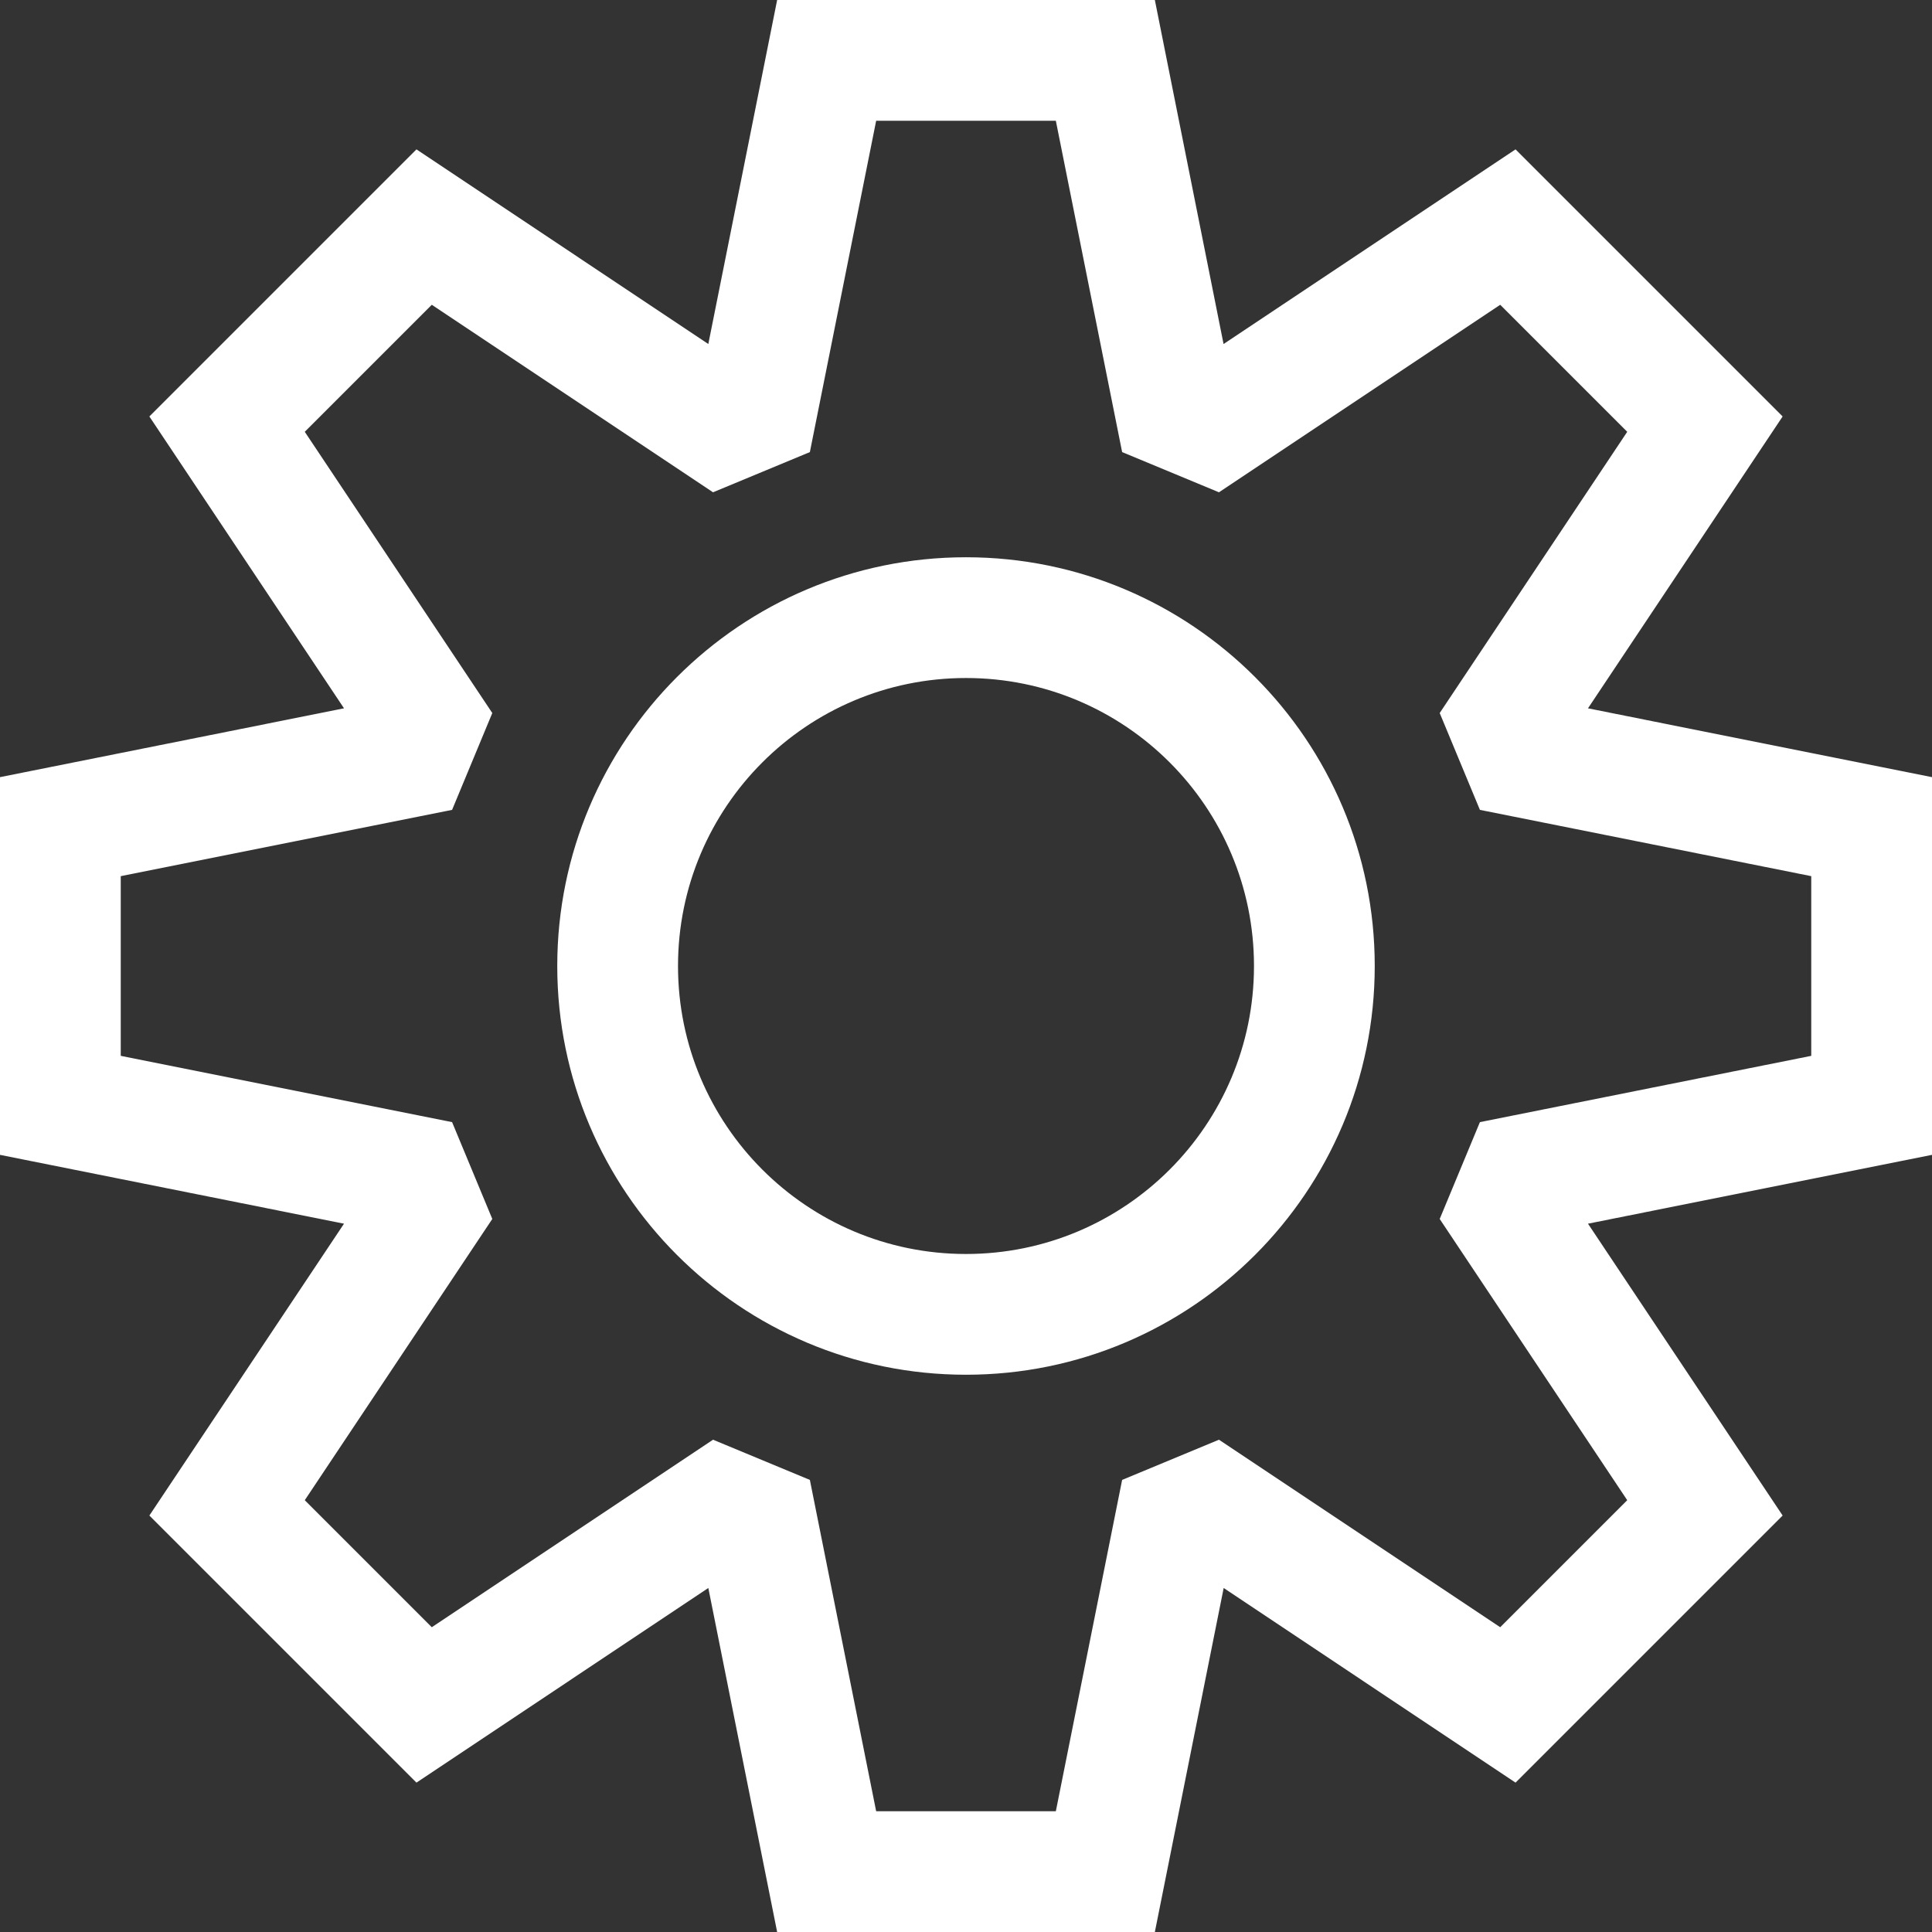 <svg width="16" height="16" viewBox="0 0 16 16" fill="none" xmlns="http://www.w3.org/2000/svg">
<rect x="0" y="0" width="16" height="16" fill="#333333" stroke="none"/>
<path fill-rule="evenodd" clip-rule="evenodd" d="M9.564 0L10.133 2.849L12.551 1.237L14.763 3.449L13.151 5.866L16 6.436V9.564L13.151 10.134L14.763 12.551L12.551 14.763L10.134 13.151L9.564 16H6.436L5.866 13.151L3.449 14.763L1.237 12.551L2.849 10.134L0 9.564V6.436L2.849 5.866L1.237 3.449L3.449 1.237L5.866 2.849L6.436 2.37822e-05L9.564 0ZM7.256 1L6.707 3.744L5.905 4.077L3.576 2.524L2.524 3.576L4.077 5.905L3.744 6.707L1 7.256V8.744L3.744 9.293L4.077 10.095L2.524 12.424L3.576 13.476L5.905 11.923L6.707 12.256L7.256 15H8.744L9.293 12.256L10.095 11.923L12.424 13.476L13.476 12.424L11.923 10.095L12.256 9.293L15 8.744V7.256L12.256 6.707L11.923 5.905L13.476 3.576L12.424 2.524L10.095 4.077L9.293 3.744L8.744 1L7.256 1ZM8 5.615C6.683 5.615 5.615 6.683 5.615 8C5.615 9.317 6.683 10.385 8 10.385C9.317 10.385 10.385 9.317 10.385 8C10.385 6.683 9.317 5.615 8 5.615ZM4.615 8C4.615 6.131 6.131 4.615 8 4.615C9.869 4.615 11.385 6.131 11.385 8C11.385 9.869 9.869 11.385 8 11.385C6.131 11.385 4.615 9.869 4.615 8Z" fill="white"/>
</svg>
